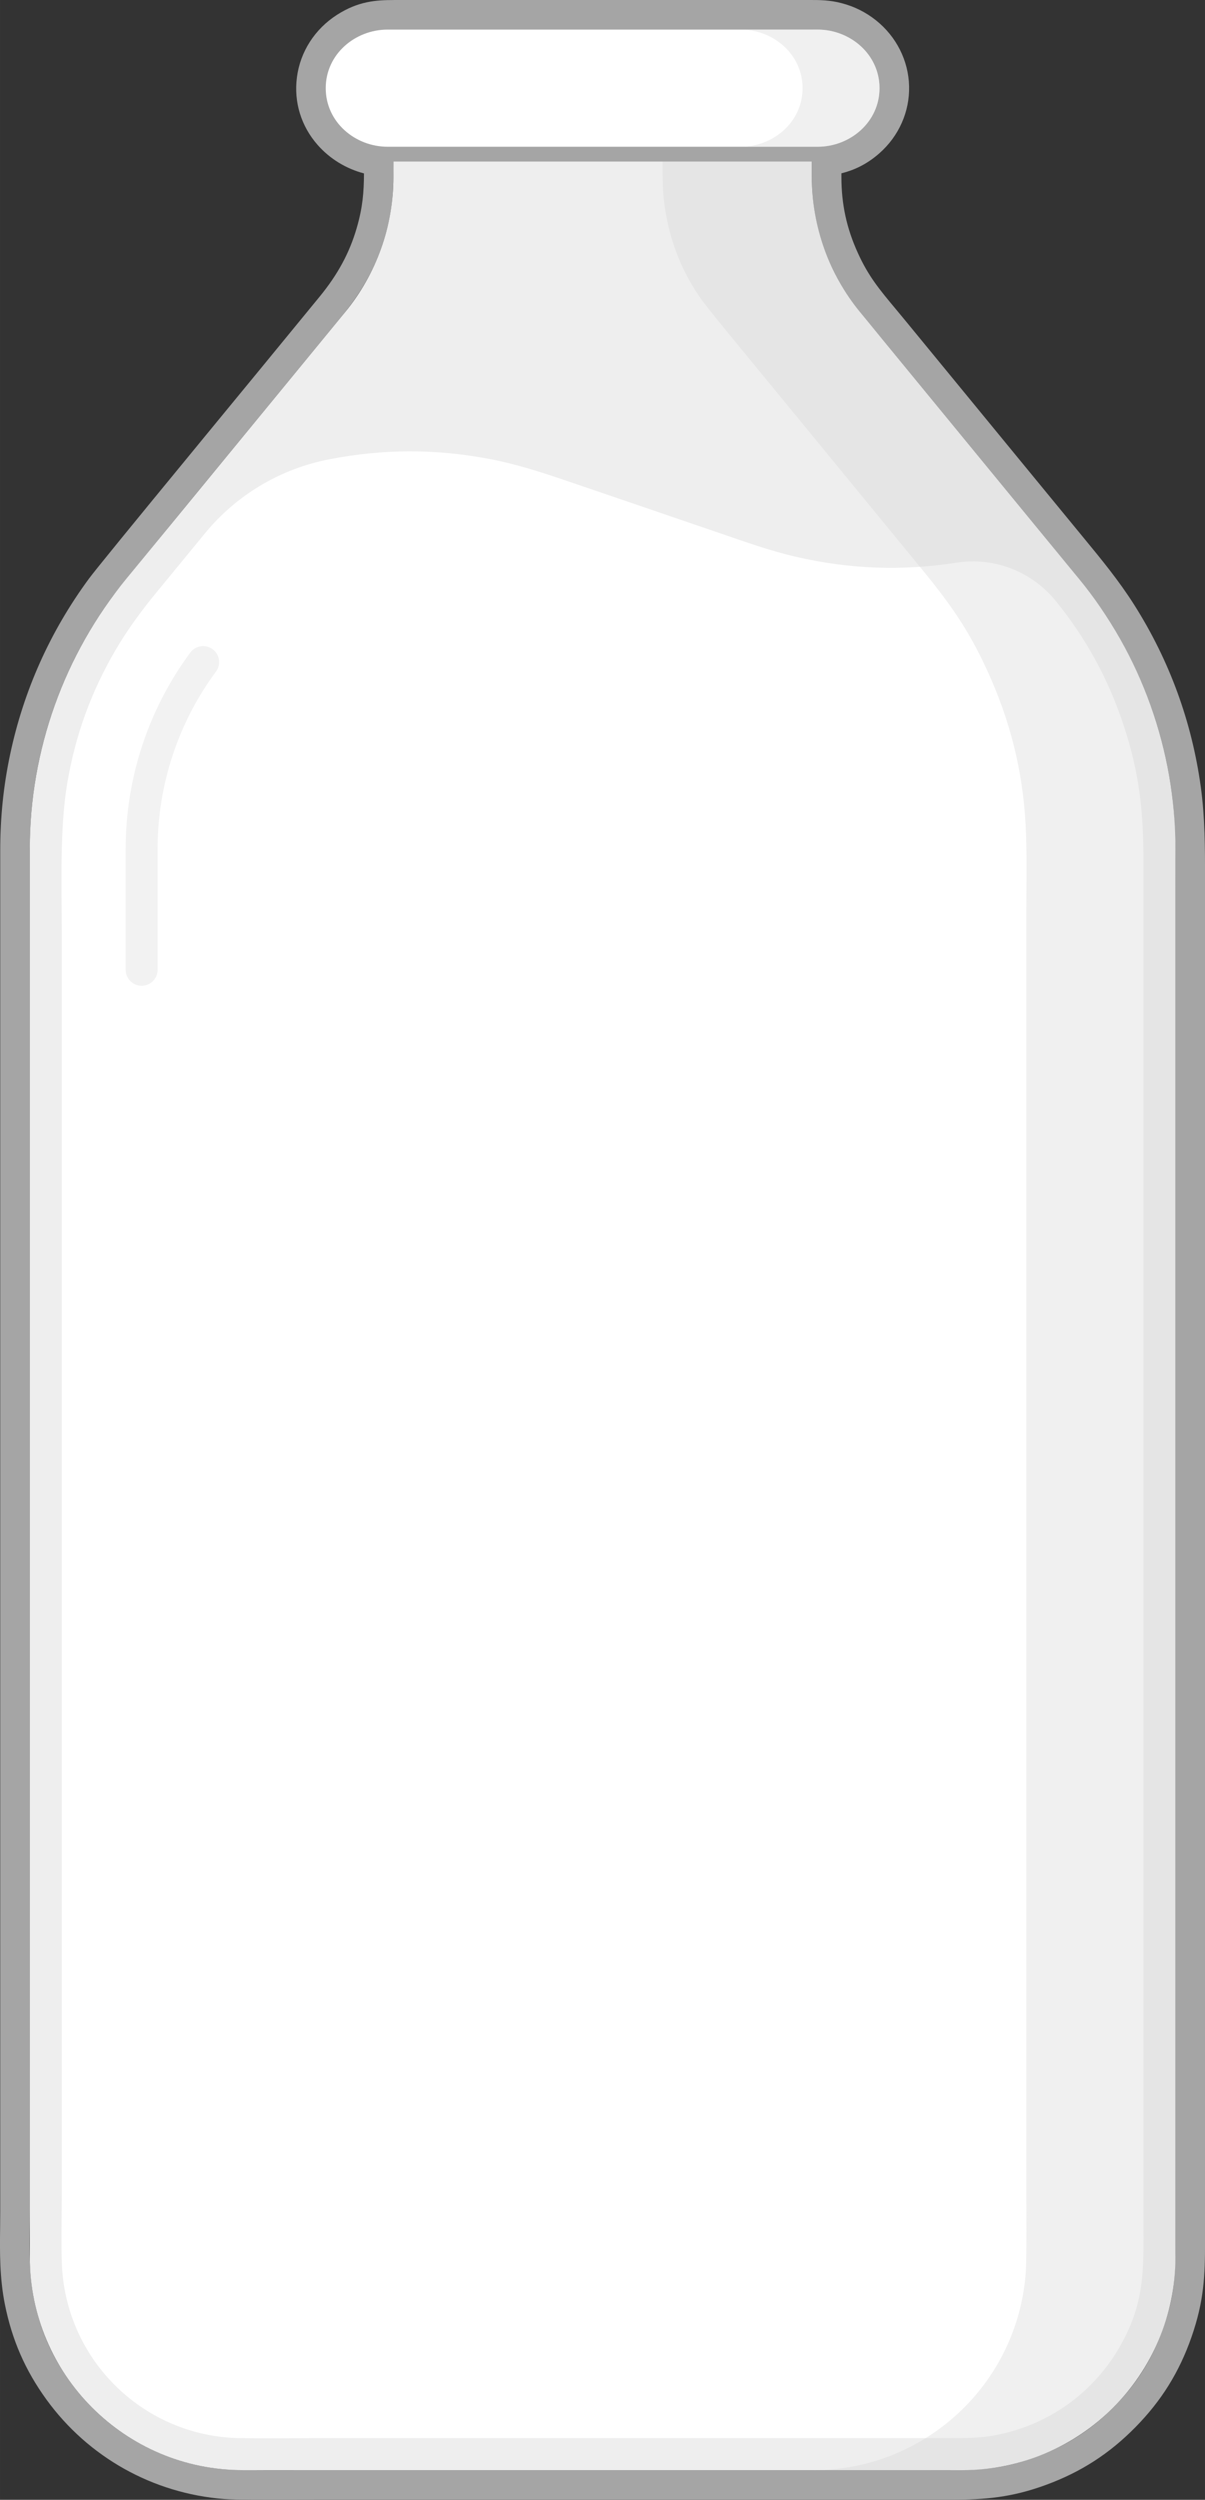 <svg xmlns="http://www.w3.org/2000/svg" width="407.34" height="844.92" viewBox="0 0 407.337 844.92">
  <rect x="0" y="0" width="407.337" height="844.92" fill="#333333" stroke="none"/>
  <g id="outline">
    <g>
      <path fill="#A5A5A5" d="M133.16 10H273.96c2.68 0 5.3.03 7.95.7 3 .8 5.53 2.04 7.94 3.96 4.5 3.6 7.3 8.88 7.45 14.7.14 5.78-2.37 11.16-6.67 14.95-4.93 4.35-9.98 5.3-16.2 5.3v10.24c0 10.6 2.04 20.1 6.43 29.77 4.86 10.7 10.1 16.17 17.38 25.03 12.95 15.78 25.9 31.57 38.87 47.35l19.44 23.68c6.44 7.85 12.98 15.55 18.45 24.18 11.03 17.43 18.2 37.02 21 57.45 1.4 10.13 1.34 20.24 1.34 30.4v459.86c0 11.1-.28 18.32-4.02 29.03-3.62 10.38-8.9 18.9-16.63 26.75-7.74 7.87-16.18 13.32-26.54 17.12-10.42 3.83-18.05 4.42-28.98 4.42H106.65l-13.7.02c-6.74 0-13.8-.05-16.42-.25-21.1-1.63-40.34-12.4-52.75-29.53-6.3-8.7-10.24-17.72-12.33-28.27-1.95-9.9-1.37-19.67-1.37-29.56V502.14 379.45 318.1v-30.65c0-10.26 1-20.25 3.1-30.3 4.26-20.14 12.78-39.14 25-55.7 3.05-4.15 35.38-43.43 38.64-47.4l38.86-47.34c6.67-8.12 11.5-16.6 14.46-26.78 3.35-11.52 2.86-18.6 2.86-30.3h-1.96c-11.96 0-22.36-9.86-20.78-22.2.75-5.83 4.15-10.87 9.05-14 4.97-3.2 8.87-3.42 13.86-3.42m0-10c-6.03 0-12.05.38-19.25 5-7.5 4.8-12.45 12.5-13.55 21.14-1.08 8.37 1.42 16.5 7.02 22.86 4.15 4.7 9.62 8.02 15.65 9.6-.04 6.47-.42 11.45-2.48 18.53-2.42 8.34-6.42 15.72-12.6 23.23l-19.42 23.68L69.1 147.7l-2 2.44c-23.26 28.28-35 42.7-36.97 45.36-13.16 17.85-22.15 37.9-26.73 59.6C1.17 265.66.08 276.25.08 287.44v459.88c0 1.8-.02 3.62-.04 5.43-.1 8.36-.2 17 1.6 26.06 2.4 12.04 6.85 22.27 14.04 32.2 14.15 19.52 36.04 31.78 60.08 33.64 1.55.12 5.02.28 17.2.28 3.6 0 7.13 0 9.83-.02l3.85-.02H321.18c12.16 0 20.92-.8 32.43-5.02 11.8-4.34 21.4-10.53 30.22-19.5 8.8-8.95 14.82-18.63 18.95-30.48 4.25-12.2 4.57-20.72 4.57-32.34V296.65c0-9.96 0-20.25-1.44-30.7-3.02-22-10.58-42.68-22.46-61.45-5.22-8.26-11.28-15.6-17.14-22.72l-2.03-2.47-19.44-23.67-38.86-47.35c-1.08-1.3-2.1-2.55-3.1-3.74-5.6-6.72-9.32-11.16-12.9-19.07-3.8-8.33-5.55-16.48-5.55-25.63v-1.27c4.2-1.03 8.55-3 12.82-6.76 6.6-5.8 10.27-14.06 10.06-22.68-.2-8.65-4.3-16.77-11.2-22.28-3.5-2.77-7.3-4.67-11.66-5.8C280.48 0 276.87 0 273.97 0H133.17z"/>
    </g>
  </g>
  <g id="bottle">
    <path fill="#EEE" d="M274.42 59.84V49.6H133v10.24c0 16.66-5.78 32.8-16.35 45.68l-73.87 90c-21.14 25.76-32.7 58.05-32.7 91.37v476c0 39.75 32.24 72 72 72h243.26c39.76 0 72-32.25 72-72v-476c0-33.33-11.56-65.62-32.7-91.37l-73.88-90c-10.56-12.9-16.34-29.03-16.34-45.7z"/>
  </g>
  <g id="milk">
    <path fill="#FFF" d="M356.87 203.1c10.32 12.74 17.7 26.25 22.88 41.8 5.62 16.94 6.8 29.95 6.8 47.58v458.24c0 16.8.58 27.98-8.6 43.44-8 13.43-20.8 23.3-35.84 27.58-8.2 2.34-13.5 2.34-21.9 2.34H107.98c-8.9 0-17.82.12-26.73 0-32.25-.44-58.62-25.83-60.3-58.04-.3-6.15-.07-18.02-.07-24.16V716.8v-50.18-100.34-199.8-51.8c0-15.18-.72-34.52 1.82-49.73 2.72-16.3 8-30.87 16.3-45.14 4.06-6.95 8.77-13.34 13.86-19.54l16.44-20.02c10.64-12.97 25.5-21.82 41.96-25 18.36-3.56 35.82-3.6 54.2-.12 8.98 1.7 17.57 4.48 26.18 7.42l25.8 8.8c8.6 2.95 17.18 5.9 25.78 8.82 8.6 2.94 17.1 6.03 26 8.06 18.23 4.18 35.68 4.8 54.17 1.94 12.65-1.96 25.4 2.97 33.47 12.93z"/>
  </g>
  <g id="shade">
    <path opacity=".35" fill="#D3D3D3" d="M274.94 834.9c37.82 0 69.18-29.26 71.82-67 .32-4.6.18-22.03.18-26.62v-27.12-54.23-216.06-108.03-26.98c0-8.97.22-17.93-.1-26.9-.62-18.56-4.45-35.48-11.85-52.5-8.47-19.45-16.5-28.73-29.7-44.8l-34.28-41.8c-5.72-6.95-11.43-13.9-17.14-20.87-2.4-2.95-14.73-17.83-16.9-20.96-5.34-7.64-8.9-15.58-11.03-24.64-2.4-10.1-1.93-16.63-1.93-26.8h50.2c.5 0 .2.5.2.77v9.47c0 9.73 1.75 18.6 5.48 27.58 4.25 10.23 8.45 15.16 15.33 23.55l35.86 43.7 17.9 21.8c5.97 7.27 12.07 14.4 17.85 21.82 11.98 15.34 20.1 31.5 25.3 50.26 5.9 21.42 5.2 34.27 5.2 56V756.96c0 10.4-.05 16.75-3.13 26.88-2.93 9.62-7.36 17.77-13.84 25.46-12.47 14.8-30.3 23.9-49.6 25.38-4.7.36-51.16.2-55.84.2z"/>
  </g>
  <g id="cap">
    <g>
      <path fill="#FFF" d="M131.04 52.1c-12.92 0-23.43-10-23.43-22.3s10.52-22.3 23.44-22.3h145.34c12.92 0 23.43 10 23.43 22.3s-10.5 22.3-23.42 22.3H131.04z"/>
      <path fill="#A5A5A5" d="M276.38 10c11.03 0 20.93 8.36 20.93 19.8s-9.9 19.8-20.92 19.8H131.04c-11.03 0-20.93-8.35-20.93-19.8S120 10 131.05 10h145.34m0-5H131.04c-14.3 0-25.93 11.13-25.93 24.8 0 13.68 11.64 24.8 25.94 24.8h145.34c14.3 0 25.93-11.12 25.93-24.8C302.3 16.14 290.7 5 276.4 5z"/>
    </g>
  </g>
  <g id="cap-shade">
    <path opacity=".35" fill="#D3D3D3" d="M250.37 10c11.03 0 20.93 8.36 20.93 19.8s-9.9 19.8-20.93 19.8h14.5c2.22 0 12.26.1 14.5-.2 9.84-1.34 17.94-9.32 17.94-19.6 0-10.27-8.1-18.25-17.95-19.6-2.22-.3-12.27-.2-14.48-.2h-14.5z"/>
  </g>
  <g id="reflect">
    <path fill="#F2F2F2" d="M73.02 226.98c1.7-2.3 1.3-5.56-.92-7.38-2.4-1.96-5.93-1.52-7.77.96-14.2 19.2-21.85 42.45-21.85 66.33v40.9c0 2.98 2.42 5.4 5.4 5.4 2.98 0 5.4-2.42 5.4-5.4v-40.9c0-21.57 6.92-42.57 19.74-59.92z"/>
  </g>
</svg>
